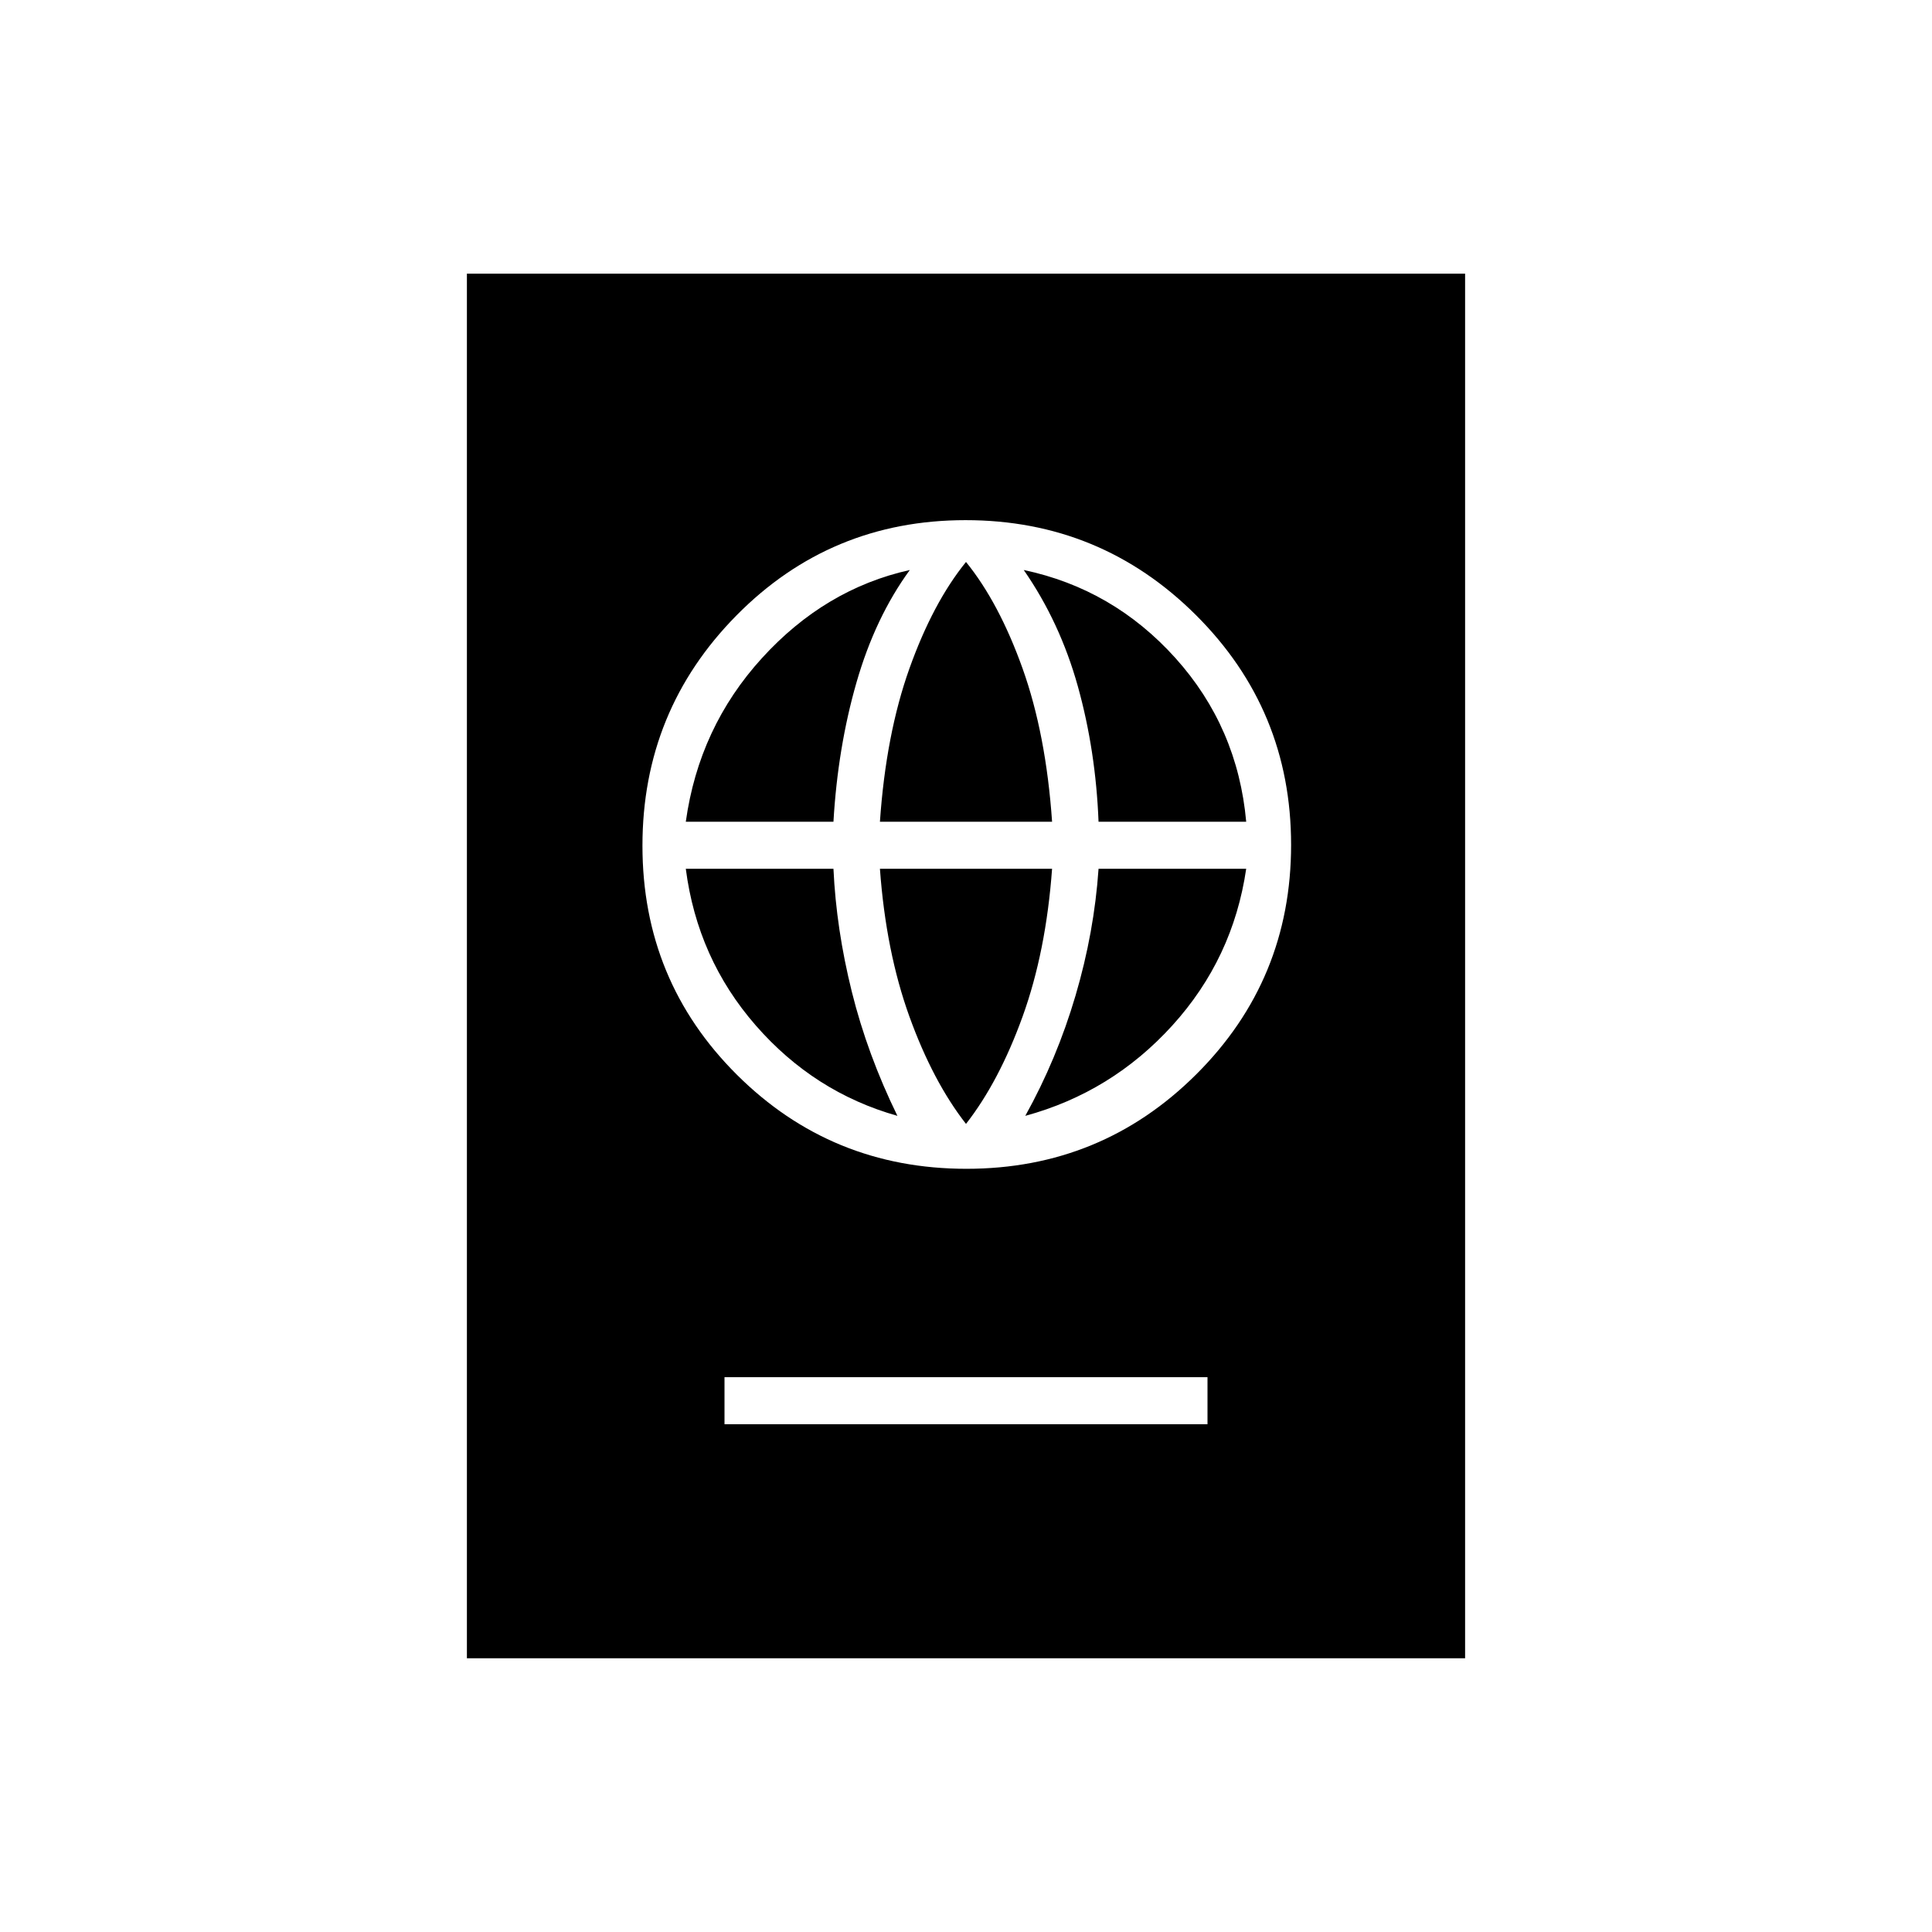 <svg xmlns="http://www.w3.org/2000/svg" height="20" viewBox="0 -960 960 960" width="20"><path d="M360-252.31h240v-23.38H360v23.38Zm120.21-126.92q67.1 0 114.21-46.94 47.12-46.95 47.12-114.04 0-67.1-47.33-114.21-47.33-47.12-114.42-47.12-67.1 0-113.83 47.33-46.73 47.33-46.73 114.42 0 67.1 46.94 113.83 46.95 46.73 114.04 46.73Zm-.21-22.31q-16.46-21.08-28.12-53.34-11.65-32.27-14.65-73.43h85.54q-3 41.16-14.65 73.43-11.66 32.26-28.12 53.34Zm-34.08-4q-41.38-11.69-70.38-44.92-29-33.23-34.77-77.85h73.37q1.38 29.92 9.12 61.08 7.74 31.15 22.66 61.69Zm63.54 0q15.69-28.23 24.97-59.77 9.29-31.54 11.43-63h73.37q-6.54 44.62-36.69 77.85-30.16 33.23-73.08 44.92ZM340.77-551.69q6.54-46.93 37.85-81.31 31.3-34.38 73.46-43.77-17.23 23.62-26.51 55.93-9.29 32.31-11.43 69.15h-73.37Zm96.46 0q3-43.46 14.65-76.12 11.66-32.65 28.12-52.96 16.46 20.31 28.12 52.96 11.65 32.66 14.65 76.12h-85.54Zm108.63 0q-1.38-35.3-10.27-67.23-8.9-31.93-26.9-57.85 44.46 9.39 75.39 43.77 30.92 34.38 35.15 81.31h-73.37ZM232-136v-688h496v688H232Z"/></svg>